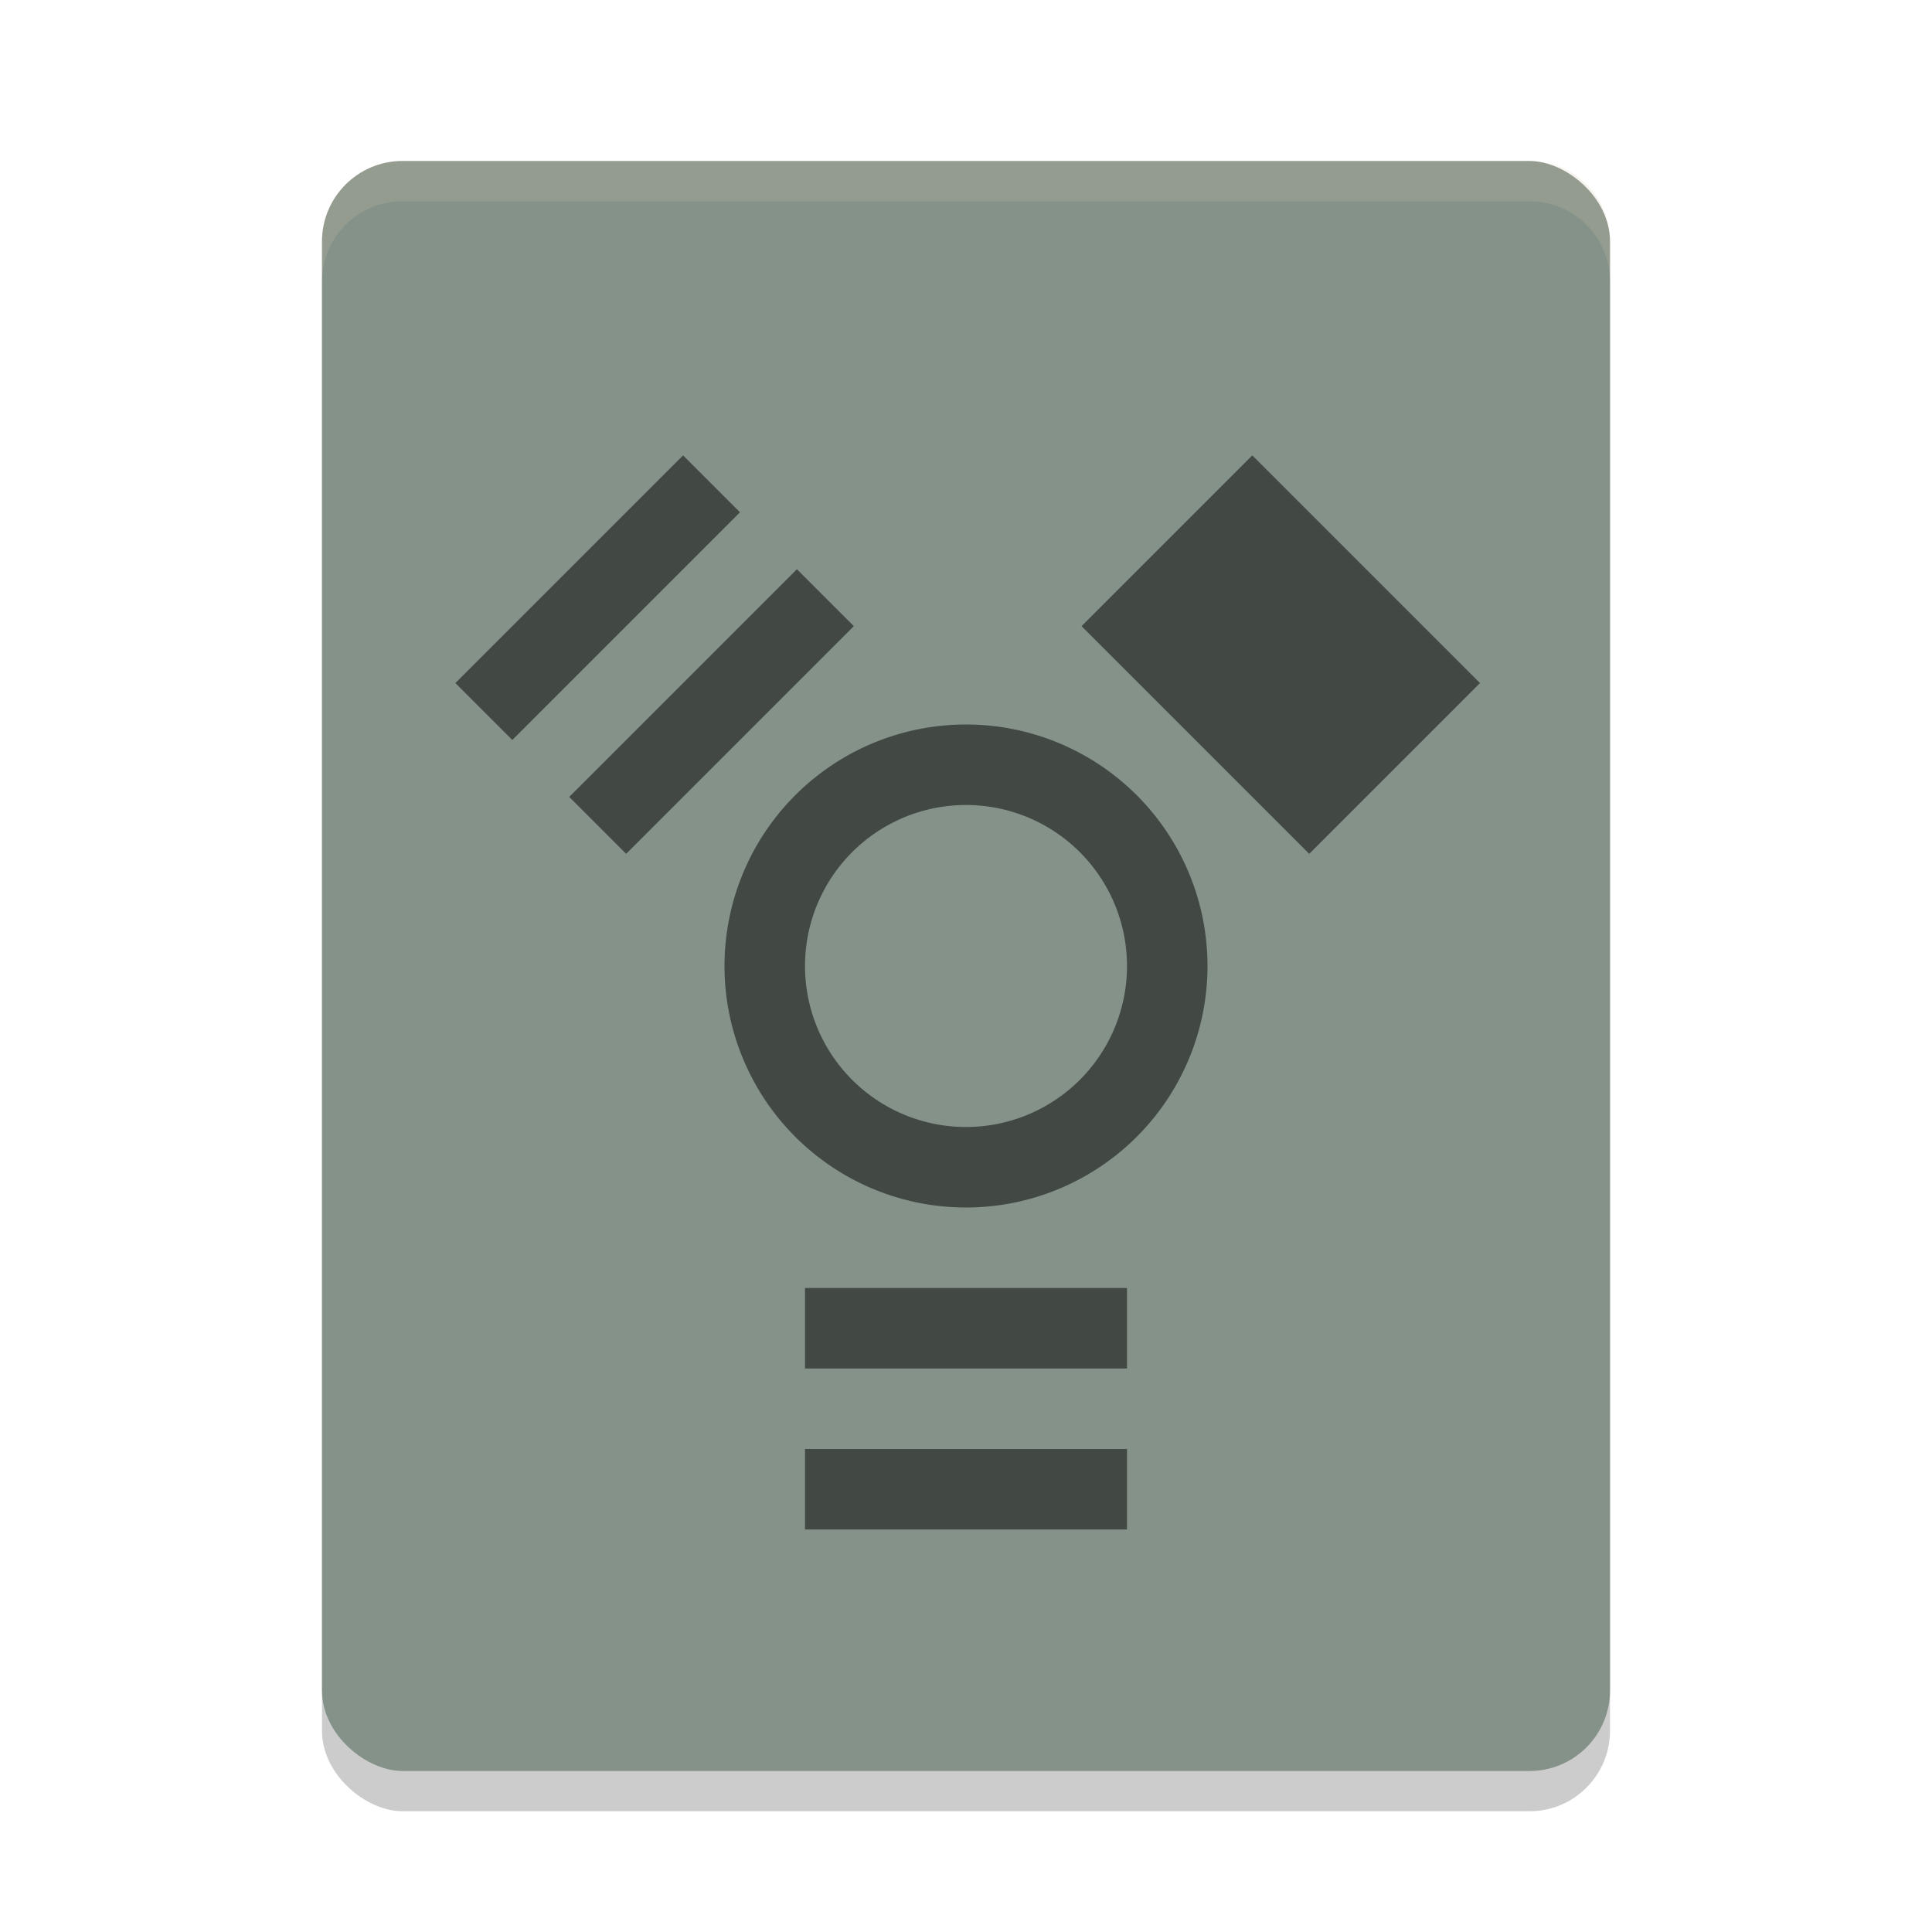 <svg xmlns="http://www.w3.org/2000/svg" width="24" height="24" version="1">
 <rect style="opacity:0.2" width="20" height="16" x="-22.5" y="-20" rx="1" ry="1" transform="matrix(0,-1,-1,0,0,0)"/>
 <rect style="fill:#859289" width="20" height="16" x="-22" y="-20" rx="1" ry="1" transform="matrix(0,-1,-1,0,0,0)"/>
 <path style="opacity:0.2;fill:#d3c6aa" d="M 5,2 C 4.446,2 4,2.446 4,3 V 3.5 C 4,2.946 4.446,2.5 5,2.5 H 19 C 19.554,2.5 20,2.946 20,3.5 V 3 C 20,2.446 19.554,2 19,2 Z"/>
 <g style="opacity:0.5">
  <rect width="4" height="1" x="10" y="16"/>
  <rect width="4" height="1" x="10" y="18"/>
  <path d="M 12,9 A 3,3 0 0 0 9,12 3,3 0 0 0 12,15 3,3 0 0 0 15,12 3,3 0 0 0 12,9 Z M 12,10 A 2,2 0 0 1 14,12 2,2 0 0 1 12,14 2,2 0 0 1 10,12 2,2 0 0 1 12,10 Z"/>
  <rect width="4" height="1" x="-2" y="-13" transform="rotate(135)"/>
  <rect width="4" height="1" x="-2" y="-11" transform="rotate(135)"/>
  <rect width="4" height="3" x="-19" y="4" transform="rotate(-135)"/>
 </g>
</svg>
